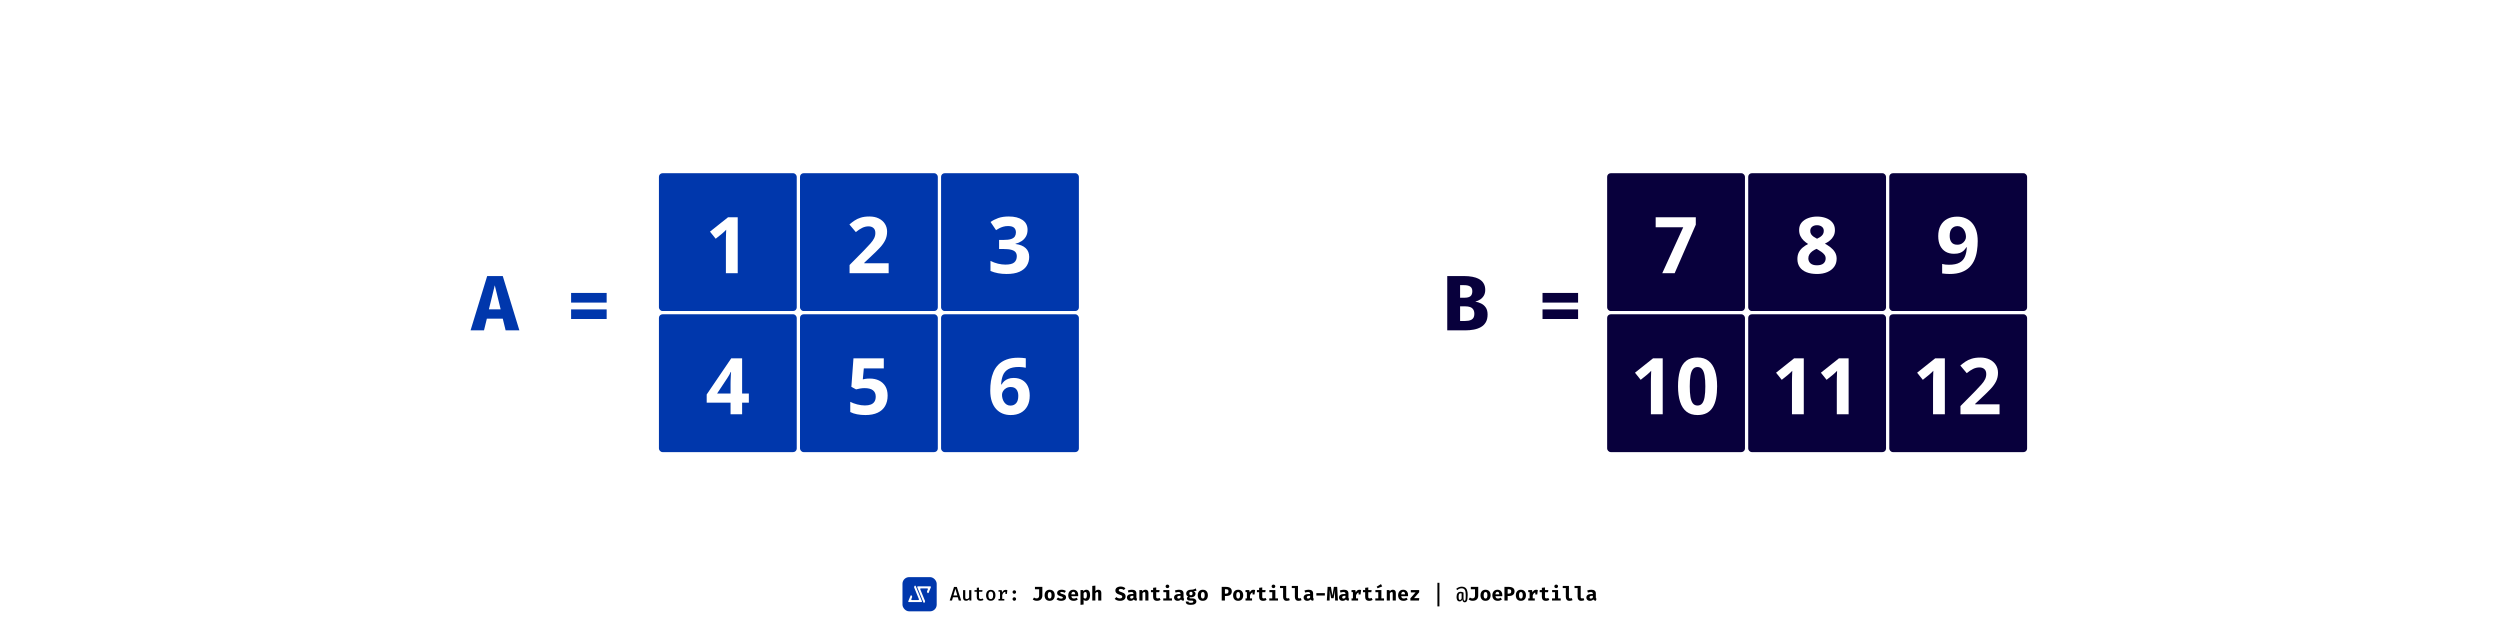 <svg width="1400" height="350" viewBox="0 0 1400 350" fill="none" xmlns="http://www.w3.org/2000/svg">
<rect width="1400" height="350" fill="white"/>
<rect x="505.389" y="323.186" width="19.162" height="19.162" rx="3.743" fill="#0037AC"/>
<path d="M512.812 328.192C512.685 327.882 512.246 327.882 512.119 328.192L511.92 328.678C511.882 328.769 511.882 328.871 511.919 328.962L514.593 335.522C514.693 335.768 514.512 336.037 514.246 336.037H511.585H510.687C510.421 336.037 510.24 335.767 510.341 335.521L510.802 334.397C510.839 334.306 510.84 334.205 510.803 334.114L510.593 333.599C510.466 333.288 510.027 333.288 509.9 333.598L508.643 336.659C508.542 336.905 508.723 337.175 508.989 337.175H515.942C516.208 337.175 516.389 336.905 516.288 336.659L512.812 328.192Z" fill="white"/>
<path d="M515.348 330.011C515.247 329.765 515.428 329.496 515.694 329.496H518.355H519.253C519.519 329.496 519.701 329.766 519.599 330.012L519.138 331.136C519.101 331.227 519.101 331.329 519.138 331.419L519.348 331.934C519.474 332.245 519.913 332.245 520.04 331.935L521.297 328.874C521.398 328.628 521.217 328.358 520.951 328.358H513.999C513.732 328.358 513.551 328.628 513.652 328.874L517.128 337.341C517.256 337.651 517.694 337.651 517.821 337.341L518.021 336.855C518.058 336.764 518.058 336.662 518.021 336.571L515.348 330.011Z" fill="white"/>
<path d="M536.368 334.455H533.656L533.128 336.281H531.83L534.245 328.69H535.829L538.25 336.281H536.896L536.368 334.455ZM533.92 333.47H536.099L535.015 329.68L533.92 333.47ZM540.545 330.472V334.532C540.545 334.877 540.613 335.122 540.748 335.269C540.888 335.416 541.097 335.489 541.375 335.489C541.64 335.489 541.894 335.41 542.14 335.253C542.386 335.095 542.58 334.902 542.723 334.675V330.472H543.955V336.281H542.894L542.817 335.539C542.6 335.828 542.327 336.05 541.997 336.204C541.667 336.355 541.33 336.43 540.985 336.43C540.424 336.43 540.004 336.276 539.725 335.968C539.45 335.656 539.313 335.229 539.313 334.686V330.472H540.545ZM550.762 335.973C550.549 336.109 550.294 336.219 549.997 336.303C549.7 336.388 549.39 336.43 549.067 336.43C548.392 336.43 547.879 336.256 547.527 335.907C547.179 335.555 547.004 335.093 547.004 334.521V331.369H545.712V330.472H547.004V329.174L548.237 329.025V330.472H550.195L550.057 331.369H548.237V334.51C548.237 334.822 548.314 335.055 548.468 335.209C548.625 335.359 548.882 335.434 549.238 335.434C549.45 335.434 549.647 335.408 549.826 335.357C550.006 335.306 550.169 335.24 550.316 335.159L550.762 335.973ZM554.834 330.318C555.402 330.318 555.881 330.445 556.269 330.698C556.658 330.951 556.952 331.305 557.15 331.759C557.351 332.214 557.452 332.75 557.452 333.366C557.452 333.978 557.349 334.515 557.144 334.977C556.942 335.436 556.645 335.793 556.253 336.05C555.864 336.303 555.389 336.43 554.828 336.43C554.267 336.43 553.79 336.307 553.398 336.061C553.009 335.812 552.712 335.458 552.507 334.999C552.305 334.541 552.204 334 552.204 333.377C552.204 332.772 552.305 332.24 552.507 331.781C552.712 331.323 553.011 330.965 553.403 330.709C553.796 330.448 554.272 330.318 554.834 330.318ZM554.834 331.275C554.39 331.275 554.056 331.446 553.832 331.787C553.609 332.124 553.497 332.654 553.497 333.377C553.497 334.095 553.607 334.625 553.827 334.966C554.051 335.308 554.384 335.478 554.828 335.478C555.272 335.478 555.604 335.308 555.824 334.966C556.048 334.625 556.159 334.092 556.159 333.366C556.159 332.651 556.049 332.124 555.829 331.787C555.609 331.446 555.277 331.275 554.834 331.275ZM559.159 336.281V335.401H560.011V331.347H559.159V330.472H560.952L561.178 331.82C561.394 331.332 561.662 330.962 561.981 330.709C562.303 330.452 562.718 330.324 563.224 330.324C563.396 330.324 563.55 330.338 563.686 330.368C563.825 330.393 563.963 330.428 564.099 330.472L563.73 331.528C563.613 331.495 563.503 331.471 563.4 331.457C563.297 331.438 563.184 331.429 563.059 331.429C562.637 331.429 562.272 331.587 561.964 331.902C561.66 332.218 561.42 332.665 561.244 333.245V335.401H562.415V336.281H559.159ZM563.009 332.612V331.182L563.163 330.472H564.099L563.89 332.612H563.009ZM567.026 335.434C567.026 335.166 567.122 334.937 567.313 334.746C567.503 334.552 567.738 334.455 568.017 334.455C568.299 334.455 568.534 334.552 568.721 334.746C568.912 334.937 569.007 335.166 569.007 335.434C569.007 335.709 568.912 335.944 568.721 336.138C568.534 336.333 568.299 336.43 568.017 336.43C567.738 336.43 567.503 336.333 567.313 336.138C567.122 335.944 567.026 335.709 567.026 335.434ZM567.026 331.528C567.026 331.349 567.07 331.184 567.158 331.033C567.247 330.883 567.366 330.764 567.516 330.676C567.666 330.588 567.833 330.544 568.017 330.544C568.299 330.544 568.534 330.641 568.721 330.835C568.912 331.026 569.007 331.257 569.007 331.528C569.007 331.8 568.912 332.034 568.721 332.232C568.534 332.427 568.299 332.524 568.017 332.524C567.738 332.524 567.503 332.427 567.313 332.232C567.122 332.034 567.026 331.8 567.026 331.528ZM583.714 328.657V333.536C583.714 333.98 583.646 334.382 583.51 334.741C583.375 335.1 583.175 335.407 582.911 335.66C582.65 335.913 582.329 336.107 581.948 336.243C581.57 336.378 581.137 336.446 580.65 336.446C580.158 336.446 579.733 336.384 579.373 336.259C579.018 336.131 578.675 335.955 578.345 335.731L579.032 334.62C579.293 334.8 579.537 334.926 579.764 334.999C579.991 335.069 580.25 335.104 580.54 335.104C580.932 335.104 581.258 334.979 581.519 334.73C581.783 334.477 581.915 334.086 581.915 333.558V329.977H579.571V328.657H583.714ZM587.813 330.247C588.415 330.247 588.926 330.375 589.348 330.632C589.77 330.888 590.093 331.25 590.316 331.715C590.54 332.177 590.652 332.72 590.652 333.344C590.652 333.993 590.538 334.552 590.311 335.021C590.087 335.487 589.764 335.845 589.343 336.094C588.921 336.344 588.411 336.468 587.813 336.468C587.219 336.468 586.709 336.345 586.284 336.1C585.862 335.854 585.538 335.498 585.31 335.032C585.087 334.567 584.975 334.007 584.975 333.355C584.975 332.735 585.087 332.192 585.31 331.726C585.538 331.261 585.862 330.897 586.284 330.637C586.709 330.377 587.219 330.247 587.813 330.247ZM587.813 331.528C587.458 331.528 587.193 331.675 587.021 331.968C586.852 332.258 586.768 332.72 586.768 333.355C586.768 334 586.852 334.468 587.021 334.757C587.193 335.047 587.458 335.192 587.813 335.192C588.169 335.192 588.431 335.047 588.6 334.757C588.772 334.468 588.858 333.996 588.858 333.344C588.858 332.713 588.772 332.253 588.6 331.963C588.431 331.673 588.169 331.528 587.813 331.528ZM594.223 335.225C594.513 335.225 594.746 335.179 594.922 335.088C595.102 334.996 595.191 334.858 595.191 334.675C595.191 334.55 595.157 334.446 595.087 334.361C595.017 334.277 594.883 334.196 594.685 334.119C594.487 334.042 594.194 333.951 593.805 333.844C593.449 333.749 593.134 333.628 592.859 333.481C592.588 333.334 592.375 333.146 592.221 332.915C592.07 332.684 591.995 332.396 591.995 332.051C591.995 331.702 592.092 331.393 592.287 331.121C592.481 330.85 592.767 330.637 593.145 330.483C593.523 330.325 593.985 330.247 594.531 330.247C595.052 330.247 595.505 330.314 595.89 330.45C596.279 330.582 596.614 330.751 596.897 330.956L596.204 331.979C595.962 331.829 595.701 331.71 595.423 331.622C595.144 331.53 594.863 331.484 594.581 331.484C594.298 331.484 594.088 331.523 593.948 331.6C593.813 331.673 593.745 331.785 593.745 331.935C593.745 332.034 593.78 332.121 593.849 332.194C593.923 332.264 594.058 332.337 594.256 332.414C594.454 332.487 594.744 332.579 595.125 332.689C595.503 332.795 595.831 332.918 596.11 333.058C596.393 333.197 596.611 333.384 596.765 333.619C596.919 333.85 596.996 334.156 596.996 334.537C596.996 334.963 596.869 335.32 596.616 335.61C596.363 335.896 596.028 336.111 595.61 336.254C595.191 336.397 594.733 336.468 594.234 336.468C593.669 336.468 593.171 336.388 592.738 336.226C592.305 336.065 591.937 335.852 591.632 335.588L592.507 334.609C592.734 334.785 592.991 334.932 593.277 335.049C593.567 335.166 593.882 335.225 594.223 335.225ZM599.984 333.866C600.024 334.185 600.107 334.444 600.232 334.642C600.36 334.836 600.523 334.979 600.721 335.071C600.919 335.159 601.141 335.203 601.387 335.203C601.655 335.203 601.913 335.159 602.163 335.071C602.412 334.983 602.652 334.866 602.883 334.719L603.582 335.665C603.307 335.9 602.973 336.092 602.581 336.243C602.192 336.393 601.748 336.468 601.249 336.468C600.582 336.468 600.023 336.336 599.572 336.072C599.12 335.804 598.781 335.438 598.554 334.972C598.326 334.506 598.213 333.971 598.213 333.366C598.213 332.79 598.323 332.267 598.543 331.798C598.763 331.325 599.084 330.949 599.506 330.67C599.931 330.388 600.45 330.247 601.062 330.247C601.62 330.247 602.102 330.366 602.509 330.604C602.92 330.842 603.237 331.185 603.461 331.633C603.688 332.08 603.802 332.618 603.802 333.245C603.802 333.344 603.798 333.45 603.791 333.564C603.787 333.677 603.78 333.778 603.769 333.866H599.984ZM601.062 331.413C600.751 331.413 600.499 331.525 600.309 331.748C600.118 331.972 600.002 332.33 599.962 332.821H602.108C602.104 332.396 602.021 332.055 601.86 331.798C601.699 331.541 601.433 331.413 601.062 331.413ZM608.309 330.247C608.818 330.247 609.229 330.373 609.541 330.626C609.852 330.879 610.08 331.237 610.223 331.699C610.37 332.161 610.443 332.709 610.443 333.344C610.443 333.945 610.355 334.482 610.179 334.955C610.003 335.425 609.748 335.795 609.414 336.067C609.081 336.334 608.675 336.468 608.198 336.468C607.63 336.468 607.168 336.265 606.812 335.858V338.537L605.074 338.718V330.439H606.614L606.691 331.094C606.93 330.789 607.19 330.573 607.472 330.445C607.755 330.313 608.033 330.247 608.309 330.247ZM607.769 331.528C607.568 331.528 607.39 331.589 607.236 331.71C607.082 331.831 606.941 331.996 606.812 332.205V334.669C606.933 334.849 607.06 334.981 607.192 335.066C607.327 335.15 607.487 335.192 607.67 335.192C607.978 335.192 608.219 335.053 608.391 334.774C608.563 334.492 608.65 334.022 608.65 333.366C608.65 332.882 608.615 332.507 608.545 332.243C608.475 331.976 608.375 331.791 608.242 331.688C608.11 331.581 607.953 331.528 607.769 331.528ZM613.409 327.947V331.017C613.655 330.756 613.921 330.564 614.207 330.439C614.497 330.311 614.803 330.247 615.126 330.247C615.646 330.247 616.044 330.399 616.319 330.703C616.594 331.008 616.732 331.437 616.732 331.99V336.281H614.994V332.474C614.994 332.122 614.953 331.877 614.873 331.737C614.796 331.598 614.649 331.528 614.432 331.528C614.311 331.528 614.192 331.558 614.075 331.616C613.961 331.671 613.849 331.752 613.739 331.858C613.629 331.965 613.519 332.091 613.409 332.238V336.281H611.671V328.118L613.409 327.947ZM630.344 334.053C630.344 334.526 630.219 334.944 629.97 335.308C629.724 335.671 629.37 335.955 628.908 336.16C628.446 336.366 627.891 336.468 627.241 336.468C626.523 336.468 625.919 336.364 625.432 336.155C624.947 335.942 624.546 335.68 624.227 335.368L625.14 334.356C625.422 334.602 625.734 334.792 626.075 334.928C626.416 335.06 626.79 335.126 627.197 335.126C627.45 335.126 627.672 335.089 627.863 335.016C628.054 334.943 628.202 334.836 628.309 334.697C628.415 334.558 628.468 334.389 628.468 334.191C628.468 334.004 628.426 333.846 628.342 333.718C628.257 333.589 628.114 333.474 627.913 333.371C627.715 333.268 627.438 333.164 627.082 333.058C626.488 332.874 626.009 332.673 625.646 332.452C625.287 332.232 625.024 331.978 624.859 331.688C624.698 331.398 624.617 331.061 624.617 330.676C624.617 330.21 624.746 329.812 625.002 329.482C625.263 329.152 625.611 328.901 626.048 328.728C626.484 328.552 626.965 328.464 627.489 328.464C628.079 328.464 628.6 328.55 629.051 328.723C629.502 328.891 629.893 329.133 630.223 329.449L629.37 330.428C629.114 330.212 628.837 330.052 628.54 329.949C628.243 329.843 627.94 329.79 627.632 329.79C627.405 329.79 627.205 329.819 627.032 329.878C626.86 329.933 626.726 330.015 626.631 330.126C626.535 330.236 626.488 330.373 626.488 330.538C626.488 330.699 626.534 330.835 626.625 330.945C626.717 331.055 626.877 331.16 627.104 331.259C627.331 331.354 627.647 331.466 628.05 331.594C628.531 331.741 628.941 331.917 629.282 332.122C629.627 332.324 629.889 332.579 630.069 332.887C630.252 333.195 630.344 333.584 630.344 334.053ZM636.38 334.598C636.38 334.818 636.409 334.977 636.468 335.077C636.53 335.176 636.629 335.251 636.765 335.302L636.407 336.446C636.063 336.413 635.771 336.338 635.533 336.221C635.298 336.1 635.113 335.918 634.977 335.676C634.753 335.944 634.467 336.144 634.119 336.276C633.771 336.404 633.415 336.468 633.052 336.468C632.45 336.468 631.97 336.298 631.611 335.957C631.255 335.612 631.077 335.17 631.077 334.631C631.077 333.996 631.324 333.507 631.82 333.162C632.318 332.817 633.019 332.645 633.921 332.645H634.708V332.425C634.708 332.121 634.609 331.895 634.411 331.748C634.216 331.602 633.93 331.528 633.552 331.528C633.365 331.528 633.125 331.556 632.832 331.611C632.538 331.662 632.245 331.737 631.952 331.836L631.55 330.681C631.928 330.538 632.32 330.43 632.727 330.357C633.138 330.283 633.505 330.247 633.827 330.247C634.697 330.247 635.338 330.424 635.753 330.78C636.171 331.132 636.38 331.642 636.38 332.309V334.598ZM633.651 335.225C633.838 335.225 634.035 335.17 634.24 335.06C634.445 334.946 634.601 334.787 634.708 334.581V333.635H634.279C633.794 333.635 633.439 333.71 633.211 333.861C632.984 334.007 632.87 334.224 632.87 334.51C632.87 334.734 632.938 334.91 633.074 335.038C633.213 335.163 633.406 335.225 633.651 335.225ZM638.059 336.281V330.439H639.577L639.698 331.116C639.959 330.822 640.234 330.604 640.524 330.461C640.813 330.318 641.143 330.247 641.514 330.247C642.012 330.247 642.405 330.399 642.691 330.703C642.977 331.008 643.12 331.437 643.12 331.99V336.281H641.382V332.491C641.382 332.253 641.365 332.064 641.332 331.924C641.299 331.781 641.241 331.68 641.156 331.622C641.075 331.559 640.964 331.528 640.821 331.528C640.7 331.528 640.58 331.556 640.463 331.611C640.349 331.662 640.237 331.737 640.127 331.836C640.017 331.935 639.907 332.055 639.797 332.194V336.281H638.059ZM649.915 335.94C649.688 336.087 649.413 336.212 649.09 336.314C648.767 336.417 648.404 336.468 648.001 336.468C647.238 336.468 646.671 336.274 646.301 335.885C645.93 335.493 645.745 334.961 645.745 334.29V331.638H644.519V330.439H645.745V329.174L647.484 328.965V330.439H649.365L649.194 331.638H647.484V334.29C647.484 334.58 647.55 334.787 647.682 334.911C647.814 335.036 648.025 335.099 648.314 335.099C648.52 335.099 648.707 335.075 648.875 335.027C649.048 334.976 649.202 334.911 649.338 334.834L649.915 335.94ZM654.823 330.439V335.093H656.309V336.281H651.429V335.093H653.085V331.627H651.484V330.439H654.823ZM653.773 327.38C654.073 327.38 654.319 327.474 654.51 327.661C654.7 327.848 654.796 328.081 654.796 328.36C654.796 328.638 654.7 328.873 654.51 329.064C654.319 329.251 654.073 329.344 653.773 329.344C653.468 329.344 653.219 329.251 653.024 329.064C652.834 328.873 652.738 328.638 652.738 328.36C652.738 328.081 652.834 327.848 653.024 327.661C653.219 327.474 653.468 327.38 653.773 327.38ZM662.768 334.598C662.768 334.818 662.797 334.977 662.856 335.077C662.918 335.176 663.018 335.251 663.153 335.302L662.796 336.446C662.451 336.413 662.159 336.338 661.921 336.221C661.686 336.1 661.501 335.918 661.365 335.676C661.142 335.944 660.856 336.144 660.507 336.276C660.159 336.404 659.803 336.468 659.44 336.468C658.838 336.468 658.358 336.298 657.999 335.957C657.643 335.612 657.465 335.17 657.465 334.631C657.465 333.996 657.713 333.507 658.208 333.162C658.706 332.817 659.407 332.645 660.309 332.645H661.096V332.425C661.096 332.121 660.997 331.895 660.799 331.748C660.604 331.602 660.318 331.528 659.941 331.528C659.754 331.528 659.513 331.556 659.22 331.611C658.927 331.662 658.633 331.737 658.34 331.836L657.938 330.681C658.316 330.538 658.708 330.43 659.115 330.357C659.526 330.283 659.893 330.247 660.216 330.247C661.085 330.247 661.727 330.424 662.141 330.78C662.559 331.132 662.768 331.642 662.768 332.309V334.598ZM660.04 335.225C660.227 335.225 660.423 335.17 660.628 335.06C660.834 334.946 660.989 334.787 661.096 334.581V333.635H660.667C660.183 333.635 659.827 333.71 659.599 333.861C659.372 334.007 659.258 334.224 659.258 334.51C659.258 334.734 659.326 334.91 659.462 335.038C659.601 335.163 659.794 335.225 660.04 335.225ZM669.635 329.504L670.042 330.78C669.836 330.861 669.596 330.92 669.321 330.956C669.046 330.993 668.725 331.011 668.358 331.011C668.725 331.169 669.004 331.365 669.195 331.6C669.389 331.831 669.486 332.135 669.486 332.513C669.486 332.891 669.385 333.228 669.184 333.525C668.982 333.819 668.696 334.05 668.325 334.218C667.955 334.387 667.517 334.471 667.011 334.471C666.886 334.471 666.769 334.466 666.659 334.455C666.549 334.444 666.44 334.427 666.334 334.405C666.272 334.438 666.224 334.486 666.191 334.548C666.158 334.611 666.141 334.675 666.141 334.741C666.141 334.833 666.178 334.915 666.252 334.988C666.329 335.062 666.506 335.099 666.785 335.099H667.742C668.197 335.099 668.589 335.172 668.92 335.319C669.253 335.465 669.512 335.665 669.695 335.918C669.879 336.171 669.97 336.461 669.97 336.787C669.97 337.385 669.708 337.856 669.184 338.201C668.659 338.546 667.88 338.718 666.846 338.718C666.097 338.718 665.518 338.641 665.107 338.487C664.7 338.337 664.416 338.12 664.255 337.838C664.097 337.559 664.018 337.227 664.018 336.842H665.558C665.558 337.011 665.591 337.149 665.657 337.255C665.727 337.365 665.857 337.446 666.048 337.497C666.242 337.548 666.523 337.574 666.89 337.574C667.26 337.574 667.542 337.545 667.737 337.486C667.931 337.427 668.063 337.347 668.133 337.244C668.206 337.145 668.243 337.033 668.243 336.908C668.243 336.736 668.175 336.597 668.039 336.49C667.904 336.384 667.689 336.331 667.396 336.331H666.466C665.835 336.331 665.377 336.215 665.091 335.984C664.805 335.749 664.662 335.476 664.662 335.165C664.662 334.948 664.719 334.743 664.832 334.548C664.95 334.354 665.113 334.191 665.322 334.059C664.948 333.861 664.68 333.628 664.519 333.36C664.357 333.089 664.277 332.764 664.277 332.386C664.277 331.946 664.388 331.569 664.612 331.253C664.836 330.934 665.144 330.688 665.536 330.516C665.932 330.344 666.384 330.258 666.89 330.258C667.326 330.265 667.706 330.236 668.028 330.17C668.351 330.1 668.641 330.006 668.898 329.889C669.154 329.768 669.4 329.64 669.635 329.504ZM666.934 331.385C666.659 331.385 666.44 331.473 666.279 331.649C666.118 331.822 666.037 332.06 666.037 332.364C666.037 332.687 666.119 332.935 666.285 333.107C666.45 333.279 666.666 333.366 666.934 333.366C667.223 333.366 667.443 333.279 667.594 333.107C667.748 332.935 667.825 332.68 667.825 332.342C667.825 332.016 667.75 331.776 667.599 331.622C667.449 331.464 667.227 331.385 666.934 331.385ZM673.575 330.247C674.176 330.247 674.688 330.375 675.11 330.632C675.531 330.888 675.854 331.25 676.078 331.715C676.301 332.177 676.413 332.72 676.413 333.344C676.413 333.993 676.3 334.552 676.072 335.021C675.849 335.487 675.526 335.845 675.104 336.094C674.682 336.344 674.173 336.468 673.575 336.468C672.981 336.468 672.471 336.345 672.045 336.1C671.624 335.854 671.299 335.498 671.072 335.032C670.848 334.567 670.736 334.007 670.736 333.355C670.736 332.735 670.848 332.192 671.072 331.726C671.299 331.261 671.624 330.897 672.045 330.637C672.471 330.377 672.981 330.247 673.575 330.247ZM673.575 331.528C673.219 331.528 672.955 331.675 672.783 331.968C672.614 332.258 672.53 332.72 672.53 333.355C672.53 334 672.614 334.468 672.783 334.757C672.955 335.047 673.219 335.192 673.575 335.192C673.93 335.192 674.193 335.047 674.361 334.757C674.534 334.468 674.62 333.996 674.62 333.344C674.62 332.713 674.534 332.253 674.361 331.963C674.193 331.673 673.93 331.528 673.575 331.528ZM687.952 331.143C687.952 330.872 687.9 330.648 687.797 330.472C687.698 330.292 687.546 330.16 687.341 330.076C687.139 329.988 686.884 329.944 686.576 329.944H685.96V332.436H686.67C686.937 332.436 687.167 332.39 687.357 332.298C687.548 332.207 687.695 332.066 687.797 331.875C687.9 331.684 687.952 331.44 687.952 331.143ZM689.811 331.138C689.811 331.728 689.684 332.216 689.431 332.601C689.178 332.986 688.824 333.274 688.37 333.465C687.915 333.652 687.387 333.745 686.785 333.745H685.96V336.281H684.156V328.657H686.554C687.588 328.657 688.39 328.862 688.958 329.273C689.527 329.684 689.811 330.305 689.811 331.138ZM693.366 330.247C693.967 330.247 694.479 330.375 694.901 330.632C695.322 330.888 695.645 331.25 695.869 331.715C696.093 332.177 696.204 332.72 696.204 333.344C696.204 333.993 696.091 334.552 695.863 335.021C695.64 335.487 695.317 335.845 694.895 336.094C694.473 336.344 693.964 336.468 693.366 336.468C692.772 336.468 692.262 336.345 691.836 336.1C691.415 335.854 691.09 335.498 690.863 335.032C690.639 334.567 690.527 334.007 690.527 333.355C690.527 332.735 690.639 332.192 690.863 331.726C691.09 331.261 691.415 330.897 691.836 330.637C692.262 330.377 692.772 330.247 693.366 330.247ZM693.366 331.528C693.01 331.528 692.746 331.675 692.574 331.968C692.405 332.258 692.321 332.72 692.321 333.355C692.321 334 692.405 334.468 692.574 334.757C692.746 335.047 693.01 335.192 693.366 335.192C693.722 335.192 693.984 335.047 694.152 334.757C694.325 334.468 694.411 333.996 694.411 333.344C694.411 332.713 694.325 332.253 694.152 331.963C693.984 331.673 693.722 331.528 693.366 331.528ZM697.487 336.281V335.115H698.257V331.594H697.487V330.439H699.583L699.902 331.754C700.111 331.251 700.377 330.877 700.7 330.632C701.026 330.386 701.424 330.263 701.894 330.263C702.092 330.263 702.268 330.28 702.422 330.313C702.576 330.342 702.721 330.384 702.856 330.439L702.328 331.875C702.222 331.846 702.116 331.824 702.009 331.809C701.903 331.794 701.786 331.787 701.657 331.787C701.276 331.787 700.94 331.943 700.65 332.254C700.364 332.566 700.146 332.962 699.996 333.443V335.115H701.151V336.281H697.487ZM701.443 332.882V331.176L701.701 330.439H702.856L702.532 332.882H701.443ZM709.288 335.94C709.061 336.087 708.786 336.212 708.463 336.314C708.141 336.417 707.777 336.468 707.374 336.468C706.611 336.468 706.045 336.274 705.674 335.885C705.304 335.493 705.119 334.961 705.119 334.29V331.638H703.892V330.439H705.119V329.174L706.857 328.965V330.439H708.738L708.568 331.638H706.857V334.29C706.857 334.58 706.923 334.787 707.055 334.911C707.187 335.036 707.398 335.099 707.688 335.099C707.893 335.099 708.08 335.075 708.249 335.027C708.421 334.976 708.575 334.911 708.711 334.834L709.288 335.94ZM714.197 330.439V335.093H715.682V336.281H710.802V335.093H712.458V331.627H710.857V330.439H714.197ZM713.146 327.38C713.447 327.38 713.692 327.474 713.883 327.661C714.074 327.848 714.169 328.081 714.169 328.36C714.169 328.638 714.074 328.873 713.883 329.064C713.692 329.251 713.447 329.344 713.146 329.344C712.842 329.344 712.592 329.251 712.398 329.064C712.207 328.873 712.112 328.638 712.112 328.36C712.112 328.081 712.207 327.848 712.398 327.661C712.592 327.474 712.842 327.38 713.146 327.38ZM720.271 328.118V334.444C720.271 334.679 720.337 334.847 720.469 334.95C720.605 335.049 720.79 335.099 721.025 335.099C721.175 335.099 721.32 335.082 721.459 335.049C721.599 335.012 721.729 334.97 721.85 334.922L722.268 336.083C722.07 336.186 721.832 336.276 721.553 336.353C721.274 336.43 720.95 336.468 720.579 336.468C719.875 336.468 719.358 336.267 719.028 335.863C718.698 335.456 718.533 334.911 718.533 334.229V329.306H716.811V328.118H720.271ZM726.868 328.118V334.444C726.868 334.679 726.934 334.847 727.066 334.95C727.202 335.049 727.387 335.099 727.622 335.099C727.772 335.099 727.917 335.082 728.056 335.049C728.196 335.012 728.326 334.97 728.447 334.922L728.865 336.083C728.667 336.186 728.429 336.276 728.15 336.353C727.871 336.43 727.547 336.468 727.176 336.468C726.472 336.468 725.955 336.267 725.625 335.863C725.295 335.456 725.13 334.911 725.13 334.229V329.306H723.408V328.118H726.868ZM735.336 334.598C735.336 334.818 735.365 334.977 735.424 335.077C735.486 335.176 735.585 335.251 735.721 335.302L735.363 336.446C735.018 336.413 734.727 336.338 734.488 336.221C734.254 336.1 734.068 335.918 733.933 335.676C733.709 335.944 733.423 336.144 733.075 336.276C732.726 336.404 732.37 336.468 732.007 336.468C731.406 336.468 730.925 336.298 730.566 335.957C730.21 335.612 730.032 335.17 730.032 334.631C730.032 333.996 730.28 333.507 730.775 333.162C731.274 332.817 731.974 332.645 732.877 332.645H733.663V332.425C733.663 332.121 733.564 331.895 733.366 331.748C733.172 331.602 732.886 331.528 732.508 331.528C732.321 331.528 732.081 331.556 731.787 331.611C731.494 331.662 731.201 331.737 730.907 331.836L730.506 330.681C730.883 330.538 731.276 330.43 731.683 330.357C732.094 330.283 732.46 330.247 732.783 330.247C733.652 330.247 734.294 330.424 734.708 330.78C735.126 331.132 735.336 331.642 735.336 332.309V334.598ZM732.607 335.225C732.794 335.225 732.99 335.17 733.196 335.06C733.401 334.946 733.557 334.787 733.663 334.581V333.635H733.234C732.75 333.635 732.394 333.71 732.167 333.861C731.939 334.007 731.826 334.224 731.826 334.51C731.826 334.734 731.894 334.91 732.029 335.038C732.169 335.163 732.361 335.225 732.607 335.225ZM737.163 333.514V332.161H741.927V333.514H737.163ZM748.821 328.657L749.25 336.281H747.677L747.583 333.019C747.576 332.715 747.572 332.443 747.572 332.205C747.576 331.967 747.582 331.743 747.589 331.534C747.596 331.321 747.607 331.108 747.622 330.896C747.64 330.679 747.659 330.445 747.677 330.192L746.819 334.983H745.454L744.53 330.192C744.552 330.434 744.571 330.663 744.585 330.879C744.604 331.092 744.616 331.306 744.624 331.523C744.631 331.739 744.637 331.972 744.64 332.221C744.644 332.467 744.642 332.742 744.635 333.047L744.58 336.281H743.034L743.463 328.657H745.317L746.164 333.586L746.967 328.657H748.821ZM755.127 334.598C755.127 334.818 755.156 334.977 755.215 335.077C755.277 335.176 755.376 335.251 755.512 335.302L755.154 336.446C754.809 336.413 754.518 336.338 754.279 336.221C754.045 336.1 753.86 335.918 753.724 335.676C753.5 335.944 753.214 336.144 752.866 336.276C752.517 336.404 752.161 336.468 751.798 336.468C751.197 336.468 750.717 336.298 750.357 335.957C750.001 335.612 749.824 335.17 749.824 334.631C749.824 333.996 750.071 333.507 750.566 333.162C751.065 332.817 751.765 332.645 752.668 332.645H753.454V332.425C753.454 332.121 753.355 331.895 753.157 331.748C752.963 331.602 752.677 331.528 752.299 331.528C752.112 331.528 751.872 331.556 751.578 331.611C751.285 331.662 750.992 331.737 750.698 331.836L750.297 330.681C750.674 330.538 751.067 330.43 751.474 330.357C751.885 330.283 752.251 330.247 752.574 330.247C753.443 330.247 754.085 330.424 754.499 330.78C754.918 331.132 755.127 331.642 755.127 332.309V334.598ZM752.398 335.225C752.585 335.225 752.781 335.17 752.987 335.06C753.192 334.946 753.348 334.787 753.454 334.581V333.635H753.025C752.541 333.635 752.185 333.71 751.958 333.861C751.731 334.007 751.617 334.224 751.617 334.51C751.617 334.734 751.685 334.91 751.82 335.038C751.96 335.163 752.152 335.225 752.398 335.225ZM756.861 336.281V335.115H757.631V331.594H756.861V330.439H758.957L759.276 331.754C759.485 331.251 759.751 330.877 760.073 330.632C760.4 330.386 760.798 330.263 761.267 330.263C761.465 330.263 761.641 330.28 761.795 330.313C761.949 330.342 762.094 330.384 762.23 330.439L761.702 331.875C761.595 331.846 761.489 331.824 761.383 331.809C761.276 331.794 761.159 331.787 761.03 331.787C760.649 331.787 760.314 331.943 760.024 332.254C759.738 332.566 759.52 332.962 759.369 333.443V335.115H760.524V336.281H756.861ZM760.816 332.882V331.176L761.074 330.439H762.23L761.905 332.882H760.816ZM768.662 335.94C768.434 336.087 768.159 336.212 767.837 336.314C767.514 336.417 767.151 336.468 766.747 336.468C765.985 336.468 765.418 336.274 765.048 335.885C764.677 335.493 764.492 334.961 764.492 334.29V331.638H763.265V330.439H764.492V329.174L766.23 328.965V330.439H768.112L767.941 331.638H766.23V334.29C766.23 334.58 766.296 334.787 766.428 334.911C766.56 335.036 766.771 335.099 767.061 335.099C767.266 335.099 767.453 335.075 767.622 335.027C767.794 334.976 767.948 334.911 768.084 334.834L768.662 335.94ZM773.57 330.439V335.093H775.055V336.281H770.176V335.093H771.832V331.627H770.231V330.439H773.57ZM773.355 327.094L774.032 328.404L771.435 329.432L770.957 328.552L773.355 327.094ZM776.597 336.281V330.439H778.115L778.236 331.116C778.496 330.822 778.772 330.604 779.061 330.461C779.351 330.318 779.681 330.247 780.051 330.247C780.55 330.247 780.943 330.399 781.229 330.703C781.515 331.008 781.658 331.437 781.658 331.99V336.281H779.919V332.491C779.919 332.253 779.903 332.064 779.87 331.924C779.837 331.781 779.778 331.68 779.694 331.622C779.613 331.559 779.501 331.528 779.358 331.528C779.237 331.528 779.118 331.556 779.001 331.611C778.887 331.662 778.775 331.737 778.665 331.836C778.555 331.935 778.445 332.055 778.335 332.194V336.281H776.597ZM784.701 333.866C784.741 334.185 784.824 334.444 784.949 334.642C785.077 334.836 785.24 334.979 785.438 335.071C785.636 335.159 785.858 335.203 786.104 335.203C786.372 335.203 786.63 335.159 786.88 335.071C787.129 334.983 787.369 334.866 787.6 334.719L788.299 335.665C788.024 335.9 787.69 336.092 787.298 336.243C786.909 336.393 786.465 336.468 785.966 336.468C785.299 336.468 784.74 336.336 784.288 336.072C783.837 335.804 783.498 335.438 783.271 334.972C783.043 334.506 782.93 333.971 782.93 333.366C782.93 332.79 783.04 332.267 783.26 331.798C783.48 331.325 783.801 330.949 784.222 330.67C784.648 330.388 785.167 330.247 785.779 330.247C786.337 330.247 786.819 330.366 787.226 330.604C787.637 330.842 787.954 331.185 788.178 331.633C788.405 332.08 788.519 332.618 788.519 333.245C788.519 333.344 788.515 333.45 788.508 333.564C788.504 333.677 788.497 333.778 788.486 333.866H784.701ZM785.779 331.413C785.468 331.413 785.216 331.525 785.026 331.748C784.835 331.972 784.719 332.33 784.679 332.821H786.825C786.821 332.396 786.738 332.055 786.577 331.798C786.416 331.541 786.15 331.413 785.779 331.413ZM791.865 334.966H794.791L794.626 336.281H789.813V335.055L792.712 331.748H790.055V330.439H794.736V331.66L791.865 334.966ZM806.077 326.379V339.582H804.954V326.379H806.077ZM818.544 328.536C819.095 328.536 819.564 328.616 819.953 328.778C820.341 328.935 820.662 329.157 820.915 329.443C821.172 329.726 821.372 330.059 821.515 330.445C821.658 330.83 821.759 331.248 821.818 331.699C821.876 332.15 821.906 332.618 821.906 333.102C821.906 334.026 821.862 334.8 821.774 335.423C821.686 336.043 821.521 336.509 821.278 336.82C821.04 337.136 820.695 337.293 820.244 337.293C820.024 337.293 819.832 337.244 819.667 337.145C819.505 337.046 819.371 336.918 819.265 336.76C819.162 336.606 819.084 336.439 819.029 336.259C818.977 336.076 818.948 335.904 818.94 335.742H818.896C818.823 335.918 818.722 336.087 818.594 336.248C818.466 336.41 818.302 336.542 818.104 336.644C817.906 336.747 817.664 336.798 817.378 336.798C816.967 336.798 816.637 336.688 816.388 336.468C816.139 336.252 815.957 335.953 815.843 335.572C815.73 335.19 815.673 334.759 815.673 334.279C815.673 333.344 815.864 332.63 816.245 332.139C816.626 331.644 817.178 331.396 817.901 331.396C818.172 331.396 818.44 331.429 818.704 331.495C818.972 331.558 819.26 331.671 819.568 331.836V335.104C819.568 335.452 819.595 335.722 819.65 335.913C819.705 336.103 819.78 336.235 819.876 336.309C819.975 336.382 820.087 336.419 820.211 336.419C820.358 336.419 820.472 336.344 820.552 336.193C820.637 336.043 820.697 335.826 820.734 335.544C820.771 335.258 820.793 334.913 820.8 334.51C820.807 334.106 820.811 333.652 820.811 333.146C820.811 332.603 820.78 332.106 820.717 331.655C820.659 331.2 820.547 330.808 820.382 330.478C820.22 330.148 819.989 329.893 819.689 329.713C819.388 329.533 818.997 329.443 818.517 329.443C818.147 329.443 817.756 329.513 817.345 329.652C816.938 329.792 816.509 330.059 816.058 330.456L815.464 329.768C815.963 329.335 816.467 329.022 816.977 328.827C817.49 328.633 818.013 328.536 818.544 328.536ZM817.917 332.232C817.496 332.232 817.208 332.397 817.054 332.728C816.9 333.054 816.823 333.571 816.823 334.279C816.823 334.631 816.845 334.932 816.889 335.181C816.933 335.43 817.01 335.621 817.12 335.753C817.23 335.885 817.378 335.951 817.565 335.951C817.789 335.951 817.963 335.9 818.088 335.797C818.213 335.694 818.306 335.573 818.368 335.434C818.431 335.291 818.478 335.166 818.511 335.06V332.375C818.412 332.324 818.317 332.287 818.225 332.265C818.134 332.243 818.031 332.232 817.917 332.232ZM827.804 328.657V333.536C827.804 333.98 827.736 334.382 827.6 334.741C827.465 335.1 827.265 335.407 827.001 335.66C826.74 335.913 826.42 336.107 826.038 336.243C825.66 336.378 825.228 336.446 824.74 336.446C824.248 336.446 823.823 336.384 823.464 336.259C823.108 336.131 822.765 335.955 822.435 335.731L823.123 334.62C823.383 334.8 823.627 334.926 823.854 334.999C824.082 335.069 824.34 335.104 824.63 335.104C825.022 335.104 825.349 334.979 825.609 334.73C825.873 334.477 826.005 334.086 826.005 333.558V329.977H823.662V328.657H827.804ZM831.904 330.247C832.505 330.247 833.017 330.375 833.438 330.632C833.86 330.888 834.183 331.25 834.407 331.715C834.63 332.177 834.742 332.72 834.742 333.344C834.742 333.993 834.628 334.552 834.401 335.021C834.177 335.487 833.855 335.845 833.433 336.094C833.011 336.344 832.501 336.468 831.904 336.468C831.309 336.468 830.8 336.345 830.374 336.1C829.952 335.854 829.628 335.498 829.401 335.032C829.177 334.567 829.065 334.007 829.065 333.355C829.065 332.735 829.177 332.192 829.401 331.726C829.628 331.261 829.952 330.897 830.374 330.637C830.8 330.377 831.309 330.247 831.904 330.247ZM831.904 331.528C831.548 331.528 831.284 331.675 831.111 331.968C830.943 332.258 830.858 332.72 830.858 333.355C830.858 334 830.943 334.468 831.111 334.757C831.284 335.047 831.548 335.192 831.904 335.192C832.259 335.192 832.521 335.047 832.69 334.757C832.863 334.468 832.949 333.996 832.949 333.344C832.949 332.713 832.863 332.253 832.69 331.963C832.521 331.673 832.259 331.528 831.904 331.528ZM837.477 333.866C837.518 334.185 837.6 334.444 837.725 334.642C837.853 334.836 838.016 334.979 838.214 335.071C838.413 335.159 838.634 335.203 838.88 335.203C839.148 335.203 839.406 335.159 839.656 335.071C839.905 334.983 840.145 334.866 840.376 334.719L841.075 335.665C840.8 335.9 840.466 336.092 840.074 336.243C839.685 336.393 839.241 336.468 838.743 336.468C838.075 336.468 837.516 336.336 837.065 336.072C836.614 335.804 836.274 335.438 836.047 334.972C835.82 334.506 835.706 333.971 835.706 333.366C835.706 332.79 835.816 332.267 836.036 331.798C836.256 331.325 836.577 330.949 836.999 330.67C837.424 330.388 837.943 330.247 838.556 330.247C839.113 330.247 839.595 330.366 840.002 330.604C840.413 330.842 840.73 331.185 840.954 331.633C841.181 332.08 841.295 332.618 841.295 333.245C841.295 333.344 841.291 333.45 841.284 333.564C841.28 333.677 841.273 333.778 841.262 333.866H837.477ZM838.556 331.413C838.244 331.413 837.993 331.525 837.802 331.748C837.611 331.972 837.496 332.33 837.455 332.821H839.601C839.597 332.396 839.515 332.055 839.353 331.798C839.192 331.541 838.926 331.413 838.556 331.413ZM846.28 331.143C846.28 330.872 846.229 330.648 846.126 330.472C846.027 330.292 845.875 330.16 845.67 330.076C845.468 329.988 845.213 329.944 844.905 329.944H844.289V332.436H844.999C845.266 332.436 845.496 332.39 845.686 332.298C845.877 332.207 846.024 332.066 846.126 331.875C846.229 331.684 846.28 331.44 846.28 331.143ZM848.14 331.138C848.14 331.728 848.013 332.216 847.76 332.601C847.507 332.986 847.153 333.274 846.698 333.465C846.244 333.652 845.716 333.745 845.114 333.745H844.289V336.281H842.485V328.657H844.883C845.917 328.657 846.719 328.862 847.287 329.273C847.855 329.684 848.14 330.305 848.14 331.138ZM851.695 330.247C852.296 330.247 852.808 330.375 853.229 330.632C853.651 330.888 853.974 331.25 854.198 331.715C854.421 332.177 854.533 332.72 854.533 333.344C854.533 333.993 854.42 334.552 854.192 335.021C853.968 335.487 853.646 335.845 853.224 336.094C852.802 336.344 852.292 336.468 851.695 336.468C851.1 336.468 850.591 336.345 850.165 336.1C849.744 335.854 849.419 335.498 849.192 335.032C848.968 334.567 848.856 334.007 848.856 333.355C848.856 332.735 848.968 332.192 849.192 331.726C849.419 331.261 849.744 330.897 850.165 330.637C850.591 330.377 851.1 330.247 851.695 330.247ZM851.695 331.528C851.339 331.528 851.075 331.675 850.902 331.968C850.734 332.258 850.649 332.72 850.649 333.355C850.649 334 850.734 334.468 850.902 334.757C851.075 335.047 851.339 335.192 851.695 335.192C852.05 335.192 852.313 335.047 852.481 334.757C852.654 334.468 852.74 333.996 852.74 333.344C852.74 332.713 852.654 332.253 852.481 331.963C852.313 331.673 852.05 331.528 851.695 331.528ZM855.816 336.281V335.115H856.586V331.594H855.816V330.439H857.912L858.231 331.754C858.44 331.251 858.706 330.877 859.029 330.632C859.355 330.386 859.753 330.263 860.223 330.263C860.421 330.263 860.597 330.28 860.751 330.313C860.905 330.342 861.05 330.384 861.185 330.439L860.657 331.875C860.551 331.846 860.444 331.824 860.338 331.809C860.232 331.794 860.114 331.787 859.986 331.787C859.605 331.787 859.269 331.943 858.979 332.254C858.693 332.566 858.475 332.962 858.325 333.443V335.115H859.48V336.281H855.816ZM859.771 332.882V331.176L860.03 330.439H861.185L860.861 332.882H859.771ZM867.617 335.94C867.39 336.087 867.115 336.212 866.792 336.314C866.469 336.417 866.106 336.468 865.703 336.468C864.94 336.468 864.373 336.274 864.003 335.885C863.633 335.493 863.447 334.961 863.447 334.29V331.638H862.221V330.439H863.447V329.174L865.186 328.965V330.439H867.067L866.897 331.638H865.186V334.29C865.186 334.58 865.252 334.787 865.384 334.911C865.516 335.036 865.727 335.099 866.016 335.099C866.222 335.099 866.409 335.075 866.578 335.027C866.75 334.976 866.904 334.911 867.04 334.834L867.617 335.94ZM872.525 330.439V335.093H874.011V336.281H869.131V335.093H870.787V331.627H869.186V330.439H872.525ZM871.475 327.38C871.775 327.38 872.021 327.474 872.212 327.661C872.403 327.848 872.498 328.081 872.498 328.36C872.498 328.638 872.403 328.873 872.212 329.064C872.021 329.251 871.775 329.344 871.475 329.344C871.17 329.344 870.921 329.251 870.727 329.064C870.536 328.873 870.441 328.638 870.441 328.36C870.441 328.081 870.536 327.848 870.727 327.661C870.921 327.474 871.17 327.38 871.475 327.38ZM878.6 328.118V334.444C878.6 334.679 878.666 334.847 878.798 334.95C878.934 335.049 879.119 335.099 879.354 335.099C879.504 335.099 879.649 335.082 879.788 335.049C879.927 335.012 880.058 334.97 880.179 334.922L880.597 336.083C880.399 336.186 880.16 336.276 879.882 336.353C879.603 336.43 879.278 336.468 878.908 336.468C878.204 336.468 877.687 336.267 877.357 335.863C877.027 335.456 876.862 334.911 876.862 334.229V329.306H875.14V328.118H878.6ZM885.197 328.118V334.444C885.197 334.679 885.263 334.847 885.395 334.95C885.531 335.049 885.716 335.099 885.951 335.099C886.101 335.099 886.246 335.082 886.385 335.049C886.524 335.012 886.655 334.97 886.776 334.922L887.194 336.083C886.996 336.186 886.757 336.276 886.479 336.353C886.2 336.43 885.875 336.468 885.505 336.468C884.801 336.468 884.284 336.267 883.954 335.863C883.624 335.456 883.459 334.911 883.459 334.229V329.306H881.737V328.118H885.197ZM893.664 334.598C893.664 334.818 893.694 334.977 893.752 335.077C893.815 335.176 893.914 335.251 894.049 335.302L893.692 336.446C893.347 336.413 893.056 336.338 892.817 336.221C892.582 336.1 892.397 335.918 892.262 335.676C892.038 335.944 891.752 336.144 891.403 336.276C891.055 336.404 890.699 336.468 890.336 336.468C889.735 336.468 889.254 336.298 888.895 335.957C888.539 335.612 888.361 335.17 888.361 334.631C888.361 333.996 888.609 333.507 889.104 333.162C889.603 332.817 890.303 332.645 891.205 332.645H891.992V332.425C891.992 332.121 891.893 331.895 891.695 331.748C891.501 331.602 891.214 331.528 890.837 331.528C890.65 331.528 890.409 331.556 890.116 331.611C889.823 331.662 889.529 331.737 889.236 331.836L888.834 330.681C889.212 330.538 889.604 330.43 890.012 330.357C890.422 330.283 890.789 330.247 891.112 330.247C891.981 330.247 892.623 330.424 893.037 330.78C893.455 331.132 893.664 331.642 893.664 332.309V334.598ZM890.936 335.225C891.123 335.225 891.319 335.17 891.524 335.06C891.73 334.946 891.886 334.787 891.992 334.581V333.635H891.563C891.079 333.635 890.723 333.71 890.496 333.861C890.268 334.007 890.155 334.224 890.155 334.51C890.155 334.734 890.222 334.91 890.358 335.038C890.498 335.163 890.69 335.225 890.936 335.225Z" fill="black"/>
<rect x="369" y="97" width="77.179" height="77.179" rx="2" fill="#0037AC"/>
<path d="M413.122 153H406.503V134.878C406.503 134.378 406.51 133.764 406.525 133.036C406.539 132.293 406.56 131.536 406.589 130.765C406.617 129.98 406.646 129.273 406.674 128.644C406.517 128.83 406.196 129.151 405.711 129.608C405.239 130.051 404.797 130.451 404.382 130.808L400.784 133.7L397.592 129.715L407.681 121.682H413.122V153Z" fill="white"/>
<rect x="448" y="97" width="77.179" height="77.179" rx="2" fill="#0037AC"/>
<path d="M497.649 153H475.757V148.394L483.618 140.447C485.203 138.819 486.474 137.463 487.431 136.377C488.402 135.278 489.102 134.278 489.53 133.378C489.973 132.479 490.194 131.515 490.194 130.487C490.194 129.244 489.844 128.316 489.145 127.702C488.459 127.073 487.538 126.759 486.381 126.759C485.167 126.759 483.989 127.038 482.847 127.595C481.704 128.152 480.512 128.944 479.27 129.972L475.671 125.71C476.571 124.938 477.52 124.21 478.52 123.525C479.534 122.839 480.705 122.289 482.033 121.875C483.375 121.447 484.982 121.233 486.853 121.233C488.909 121.233 490.673 121.604 492.144 122.347C493.629 123.089 494.771 124.103 495.571 125.388C496.371 126.659 496.771 128.102 496.771 129.715C496.771 131.443 496.428 133.021 495.742 134.449C495.057 135.877 494.057 137.291 492.743 138.691C491.444 140.09 489.873 141.64 488.031 143.339L484.004 147.131V147.431H497.649V153Z" fill="white"/>
<rect x="527" y="97" width="77.179" height="77.179" rx="2" fill="#0037AC"/>
<path d="M575.428 128.687C575.428 130.129 575.128 131.379 574.528 132.436C573.928 133.493 573.114 134.357 572.086 135.028C571.072 135.699 569.93 136.192 568.659 136.506V136.634C571.172 136.949 573.079 137.72 574.378 138.948C575.692 140.176 576.349 141.818 576.349 143.875C576.349 145.703 575.899 147.338 574.999 148.78C574.114 150.222 572.743 151.358 570.887 152.186C569.03 153.014 566.638 153.428 563.711 153.428C561.983 153.428 560.369 153.286 558.869 153C557.384 152.729 555.985 152.307 554.671 151.736V146.102C556.013 146.788 557.42 147.309 558.891 147.666C560.362 148.009 561.733 148.18 563.004 148.18C565.374 148.18 567.031 147.773 567.973 146.959C568.93 146.131 569.409 144.974 569.409 143.489C569.409 142.618 569.187 141.882 568.744 141.283C568.302 140.683 567.531 140.226 566.431 139.912C565.346 139.598 563.825 139.44 561.868 139.44H559.491V134.364H561.911C563.839 134.364 565.303 134.185 566.302 133.828C567.316 133.457 568.002 132.957 568.359 132.329C568.73 131.686 568.916 130.958 568.916 130.144C568.916 129.03 568.573 128.159 567.888 127.53C567.202 126.902 566.06 126.588 564.46 126.588C563.461 126.588 562.547 126.716 561.718 126.973C560.904 127.216 560.169 127.516 559.512 127.873C558.855 128.216 558.277 128.551 557.777 128.88L554.714 124.317C555.942 123.432 557.377 122.696 559.019 122.111C560.676 121.525 562.647 121.233 564.932 121.233C568.159 121.233 570.715 121.882 572.6 123.182C574.485 124.481 575.428 126.317 575.428 128.687Z" fill="white"/>
<rect x="369" y="176" width="77.179" height="77.179" rx="2" fill="#0037AC"/>
<path d="M419.356 225.509H415.586V232H409.116V225.509H395.75V220.904L409.481 200.682H415.586V220.368H419.356V225.509ZM409.116 220.368V215.056C409.116 214.556 409.124 213.964 409.138 213.278C409.166 212.593 409.195 211.907 409.224 211.222C409.252 210.536 409.281 209.929 409.309 209.401C409.352 208.858 409.381 208.48 409.395 208.266H409.224C408.952 208.851 408.667 209.422 408.367 209.979C408.067 210.522 407.717 211.093 407.317 211.693L401.576 220.368H409.116Z" fill="white"/>
<rect x="448" y="176" width="77.179" height="77.179" rx="2" fill="#0037AC"/>
<path d="M487.153 211.993C489.066 211.993 490.766 212.357 492.251 213.085C493.75 213.814 494.928 214.885 495.785 216.298C496.642 217.712 497.07 219.454 497.07 221.525C497.07 223.781 496.599 225.731 495.657 227.373C494.728 229.001 493.336 230.251 491.48 231.122C489.637 231.993 487.338 232.428 484.582 232.428C482.94 232.428 481.39 232.286 479.934 232C478.491 231.729 477.227 231.307 476.142 230.736V225.017C477.227 225.588 478.527 226.074 480.041 226.473C481.569 226.859 483.004 227.052 484.346 227.052C485.66 227.052 486.767 226.88 487.667 226.538C488.566 226.181 489.245 225.638 489.702 224.91C490.173 224.167 490.409 223.225 490.409 222.082C490.409 220.554 489.894 219.383 488.866 218.569C487.838 217.755 486.26 217.348 484.132 217.348C483.318 217.348 482.468 217.427 481.583 217.584C480.712 217.741 479.984 217.898 479.398 218.055L476.763 216.641L477.941 200.682H494.928V206.295H483.747L483.168 212.443C483.654 212.343 484.182 212.243 484.753 212.143C485.325 212.043 486.124 211.993 487.153 211.993Z" fill="white"/>
<rect x="527" y="176" width="77.179" height="77.179" rx="2" fill="#0037AC"/>
<path d="M554.542 218.698C554.542 216.898 554.671 215.12 554.928 213.364C555.199 211.593 555.663 209.929 556.32 208.373C556.977 206.802 557.898 205.417 559.084 204.217C560.269 203.003 561.775 202.053 563.603 201.368C565.431 200.668 567.645 200.318 570.244 200.318C570.858 200.318 571.572 200.347 572.386 200.404C573.214 200.447 573.9 200.525 574.442 200.64V205.931C573.871 205.802 573.257 205.702 572.6 205.631C571.958 205.545 571.315 205.502 570.672 205.502C568.073 205.502 566.06 205.916 564.632 206.745C563.218 207.573 562.218 208.722 561.633 210.193C561.061 211.65 560.726 213.349 560.626 215.292H560.904C561.304 214.592 561.804 213.971 562.404 213.428C563.018 212.885 563.76 212.457 564.632 212.143C565.503 211.814 566.524 211.65 567.695 211.65C569.523 211.65 571.108 212.043 572.45 212.828C573.793 213.599 574.828 214.72 575.556 216.191C576.285 217.662 576.649 219.454 576.649 221.568C576.649 223.824 576.213 225.766 575.342 227.394C574.471 229.022 573.236 230.272 571.636 231.143C570.051 232 568.166 232.428 565.981 232.428C564.382 232.428 562.889 232.157 561.504 231.614C560.119 231.057 558.905 230.215 557.863 229.087C556.82 227.959 556.006 226.538 555.421 224.824C554.835 223.096 554.542 221.054 554.542 218.698ZM565.853 227.137C567.152 227.137 568.209 226.695 569.023 225.809C569.837 224.924 570.244 223.539 570.244 221.654C570.244 220.126 569.887 218.926 569.173 218.055C568.473 217.17 567.409 216.727 565.981 216.727C565.01 216.727 564.153 216.948 563.411 217.391C562.682 217.819 562.118 218.369 561.718 219.04C561.318 219.697 561.119 220.376 561.119 221.075C561.119 221.804 561.219 222.525 561.418 223.239C561.618 223.953 561.918 224.603 562.318 225.188C562.718 225.774 563.211 226.245 563.796 226.602C564.396 226.959 565.081 227.137 565.853 227.137Z" fill="white"/>
<rect x="900" y="97" width="77.179" height="77.179" rx="2" fill="#08003C"/>
<path d="M930.863 153L942.623 127.252H927.178V121.682H949.649V125.838L937.803 153H930.863Z" fill="white"/>
<rect x="979" y="97" width="77.179" height="77.179" rx="2" fill="#08003C"/>
<path d="M1017.55 121.275C1019.35 121.275 1021.01 121.554 1022.52 122.111C1024.05 122.668 1025.27 123.51 1026.19 124.639C1027.1 125.752 1027.56 127.152 1027.56 128.837C1027.56 130.094 1027.31 131.193 1026.81 132.136C1026.32 133.078 1025.66 133.907 1024.81 134.621C1023.97 135.321 1023.02 135.935 1021.94 136.463C1023.06 137.048 1024.11 137.734 1025.11 138.519C1026.11 139.291 1026.93 140.197 1027.56 141.24C1028.2 142.282 1028.52 143.496 1028.52 144.881C1028.52 146.624 1028.06 148.137 1027.13 149.423C1026.2 150.694 1024.91 151.679 1023.27 152.379C1021.63 153.079 1019.72 153.428 1017.55 153.428C1015.21 153.428 1013.22 153.093 1011.58 152.422C1009.93 151.75 1008.68 150.794 1007.83 149.551C1006.97 148.295 1006.54 146.795 1006.54 145.053C1006.54 143.625 1006.81 142.382 1007.33 141.326C1007.88 140.269 1008.61 139.362 1009.52 138.605C1010.43 137.834 1011.44 137.177 1012.54 136.634C1011.61 136.049 1010.76 135.385 1009.99 134.642C1009.23 133.9 1008.63 133.05 1008.17 132.093C1007.73 131.136 1007.51 130.037 1007.51 128.794C1007.51 127.138 1007.97 125.752 1008.9 124.639C1009.84 123.525 1011.08 122.689 1012.6 122.132C1014.13 121.561 1015.78 121.275 1017.55 121.275ZM1012.67 144.667C1012.67 145.795 1013.07 146.731 1013.87 147.473C1014.68 148.202 1015.88 148.566 1017.47 148.566C1019.11 148.566 1020.34 148.216 1021.15 147.516C1021.97 146.802 1022.37 145.867 1022.37 144.71C1022.37 143.91 1022.14 143.211 1021.67 142.611C1021.21 142.011 1020.63 141.475 1019.93 141.004C1019.23 140.519 1018.52 140.069 1017.81 139.655L1017.23 139.355C1016.32 139.769 1015.52 140.233 1014.83 140.747C1014.16 141.261 1013.63 141.84 1013.25 142.482C1012.86 143.125 1012.67 143.853 1012.67 144.667ZM1017.51 126.117C1016.42 126.117 1015.52 126.395 1014.81 126.952C1014.1 127.509 1013.74 128.294 1013.74 129.308C1013.74 130.022 1013.91 130.651 1014.25 131.193C1014.61 131.722 1015.08 132.186 1015.65 132.586C1016.23 132.986 1016.87 133.357 1017.55 133.7C1018.21 133.385 1018.82 133.036 1019.39 132.65C1019.97 132.264 1020.43 131.8 1020.79 131.258C1021.14 130.715 1021.32 130.065 1021.32 129.308C1021.32 128.294 1020.96 127.509 1020.23 126.952C1019.52 126.395 1018.61 126.117 1017.51 126.117Z" fill="white"/>
<rect x="1058" y="97" width="77.179" height="77.179" rx="2" fill="#08003C"/>
<path d="M1107.52 135.049C1107.52 136.849 1107.38 138.634 1107.11 140.404C1106.86 142.175 1106.4 143.846 1105.74 145.417C1105.09 146.974 1104.16 148.359 1102.98 149.573C1101.79 150.772 1100.29 151.715 1098.46 152.4C1096.63 153.086 1094.42 153.428 1091.82 153.428C1091.2 153.428 1090.48 153.4 1089.66 153.343C1088.83 153.3 1088.14 153.228 1087.6 153.129V147.816C1088.17 147.959 1088.78 148.073 1089.42 148.159C1090.06 148.23 1090.71 148.266 1091.37 148.266C1093.98 148.266 1096 147.852 1097.41 147.024C1098.84 146.195 1099.84 145.046 1100.41 143.575C1100.99 142.104 1101.33 140.404 1101.42 138.477H1101.16C1100.74 139.162 1100.25 139.783 1099.68 140.34C1099.12 140.883 1098.41 141.318 1097.54 141.647C1096.67 141.961 1095.56 142.118 1094.22 142.118C1092.43 142.118 1090.88 141.733 1089.55 140.961C1088.23 140.176 1087.21 139.048 1086.48 137.577C1085.77 136.092 1085.41 134.299 1085.41 132.2C1085.41 129.93 1085.84 127.987 1086.7 126.374C1087.57 124.746 1088.81 123.496 1090.4 122.625C1092 121.754 1093.89 121.318 1096.06 121.318C1097.66 121.318 1099.15 121.597 1100.54 122.154C1101.92 122.696 1103.14 123.532 1104.18 124.66C1105.24 125.788 1106.06 127.216 1106.64 128.944C1107.23 130.672 1107.52 132.707 1107.52 135.049ZM1096.19 126.631C1094.9 126.631 1093.85 127.073 1093.04 127.959C1092.23 128.844 1091.82 130.229 1091.82 132.115C1091.82 133.628 1092.17 134.828 1092.87 135.713C1093.57 136.599 1094.63 137.041 1096.06 137.041C1097.05 137.041 1097.9 136.827 1098.63 136.399C1099.36 135.956 1099.92 135.406 1100.32 134.749C1100.74 134.078 1100.94 133.393 1100.94 132.693C1100.94 131.965 1100.84 131.243 1100.64 130.529C1100.44 129.815 1100.14 129.166 1099.74 128.58C1099.34 127.995 1098.84 127.523 1098.24 127.166C1097.66 126.809 1096.97 126.631 1096.19 126.631Z" fill="white"/>
<rect x="900" y="176" width="77.179" height="77.179" rx="2" fill="#08003C"/>
<path d="M931.122 232H924.503V213.878C924.503 213.378 924.51 212.764 924.525 212.036C924.539 211.293 924.56 210.536 924.589 209.765C924.617 208.98 924.646 208.273 924.674 207.644C924.517 207.83 924.196 208.151 923.711 208.608C923.239 209.051 922.797 209.451 922.382 209.808L918.784 212.7L915.592 208.715L925.681 200.682H931.122V232ZM961.583 216.341C961.583 218.869 961.383 221.125 960.983 223.11C960.598 225.095 959.969 226.78 959.098 228.166C958.241 229.551 957.113 230.608 955.714 231.336C954.314 232.064 952.615 232.428 950.615 232.428C948.102 232.428 946.038 231.793 944.425 230.522C942.811 229.237 941.618 227.394 940.847 224.995C940.076 222.582 939.691 219.697 939.691 216.341C939.691 212.957 940.04 210.065 940.74 207.666C941.454 205.252 942.611 203.403 944.21 202.118C945.81 200.832 947.945 200.19 950.615 200.19C953.114 200.19 955.171 200.832 956.785 202.118C958.413 203.389 959.619 205.231 960.405 207.644C961.19 210.043 961.583 212.942 961.583 216.341ZM946.267 216.341C946.267 218.726 946.395 220.718 946.652 222.318C946.924 223.903 947.374 225.095 948.002 225.895C948.63 226.695 949.501 227.095 950.615 227.095C951.715 227.095 952.579 226.702 953.207 225.916C953.85 225.117 954.307 223.924 954.578 222.339C954.85 220.74 954.985 218.74 954.985 216.341C954.985 213.956 954.85 211.964 954.578 210.365C954.307 208.765 953.85 207.566 953.207 206.766C952.579 205.952 951.715 205.545 950.615 205.545C949.501 205.545 948.63 205.952 948.002 206.766C947.374 207.566 946.924 208.765 946.652 210.365C946.395 211.964 946.267 213.956 946.267 216.341Z" fill="white"/>
<rect x="979" y="176" width="77.179" height="77.179" rx="2" fill="#08003C"/>
<path d="M1010.12 232H1003.5V213.878C1003.5 213.378 1003.51 212.764 1003.52 212.036C1003.54 211.293 1003.56 210.536 1003.59 209.765C1003.62 208.98 1003.65 208.273 1003.67 207.644C1003.52 207.83 1003.2 208.151 1002.71 208.608C1002.24 209.051 1001.8 209.451 1001.38 209.808L997.784 212.7L994.592 208.715L1004.68 200.682H1010.12V232ZM1035.23 232H1028.61V213.878C1028.61 213.378 1028.62 212.764 1028.63 212.036C1028.64 211.293 1028.67 210.536 1028.69 209.765C1028.72 208.98 1028.75 208.273 1028.78 207.644C1028.62 207.83 1028.3 208.151 1027.82 208.608C1027.34 209.051 1026.9 209.451 1026.49 209.808L1022.89 212.7L1019.7 208.715L1029.79 200.682H1035.23V232Z" fill="white"/>
<rect x="1058" y="176" width="77.179" height="77.179" rx="2" fill="#08003C"/>
<path d="M1089.12 232H1082.5V213.878C1082.5 213.378 1082.51 212.764 1082.52 212.036C1082.54 211.293 1082.56 210.536 1082.59 209.765C1082.62 208.98 1082.65 208.273 1082.67 207.644C1082.52 207.83 1082.2 208.151 1081.71 208.608C1081.24 209.051 1080.8 209.451 1080.38 209.808L1076.78 212.7L1073.59 208.715L1083.68 200.682H1089.12V232ZM1119.75 232H1097.86V227.394L1105.72 219.447C1107.31 217.819 1108.58 216.463 1109.54 215.377C1110.51 214.278 1111.21 213.278 1111.64 212.378C1112.08 211.479 1112.3 210.515 1112.3 209.487C1112.3 208.244 1111.95 207.316 1111.25 206.702C1110.56 206.073 1109.64 205.759 1108.49 205.759C1107.27 205.759 1106.09 206.038 1104.95 206.595C1103.81 207.152 1102.62 207.944 1101.38 208.972L1097.78 204.71C1098.68 203.938 1099.63 203.21 1100.63 202.525C1101.64 201.839 1102.81 201.289 1104.14 200.875C1105.48 200.447 1107.09 200.233 1108.96 200.233C1111.01 200.233 1112.78 200.604 1114.25 201.347C1115.73 202.089 1116.88 203.103 1117.68 204.388C1118.48 205.659 1118.88 207.102 1118.88 208.715C1118.88 210.443 1118.53 212.021 1117.85 213.449C1117.16 214.877 1116.16 216.291 1114.85 217.691C1113.55 219.09 1111.98 220.64 1110.14 222.339L1106.11 226.131V226.431H1119.75V232Z" fill="white"/>
<path d="M281.548 178.441H272.642L271.041 185H263.517L272.818 154.598H281.548L290.849 185H283.149L281.548 178.441ZM273.783 173.221H280.364L277.073 159.775L273.783 173.221ZM339.73 164.03V169.448H319.813V164.03H339.73ZM339.73 173.265V178.639H319.813V173.265H339.73Z" fill="#0037AC"/>
<path d="M825.636 175.809C825.636 174.742 825.424 173.901 825 173.287C824.59 172.658 824.005 172.212 823.245 171.949C822.499 171.685 821.622 171.554 820.613 171.554H817.651V179.758H820.306C821.008 179.758 821.673 179.706 822.302 179.604C822.945 179.502 823.515 179.311 824.013 179.034C824.524 178.756 824.919 178.361 825.197 177.849C825.49 177.323 825.636 176.643 825.636 175.809ZM824.495 163.087C824.495 161.888 824.115 161.025 823.355 160.498C822.609 159.957 821.446 159.687 819.867 159.687H817.651V166.728H820.086C821.636 166.728 822.755 166.443 823.442 165.873C824.144 165.302 824.495 164.374 824.495 163.087ZM833.05 176.094C833.05 177.849 832.714 179.304 832.041 180.459C831.368 181.615 830.447 182.521 829.277 183.179C828.107 183.837 826.769 184.305 825.263 184.583C823.771 184.861 822.199 185 820.547 185H810.457V154.598H820.086C821.651 154.598 823.128 154.73 824.517 154.993C825.921 155.241 827.164 155.665 828.246 156.265C829.328 156.85 830.176 157.647 830.791 158.656C831.419 159.65 831.734 160.886 831.734 162.363C831.734 163.577 831.478 164.63 830.966 165.522C830.454 166.399 829.774 167.123 828.926 167.693C828.078 168.249 827.157 168.651 826.162 168.9C827.244 169.075 828.312 169.419 829.365 169.931C830.432 170.428 831.31 171.174 831.997 172.168C832.699 173.162 833.05 174.471 833.05 176.094ZM883.73 164.03V169.448H863.813V164.03H883.73ZM883.73 173.265V178.639H863.813V173.265H883.73Z" fill="#08003C"/>
</svg>
